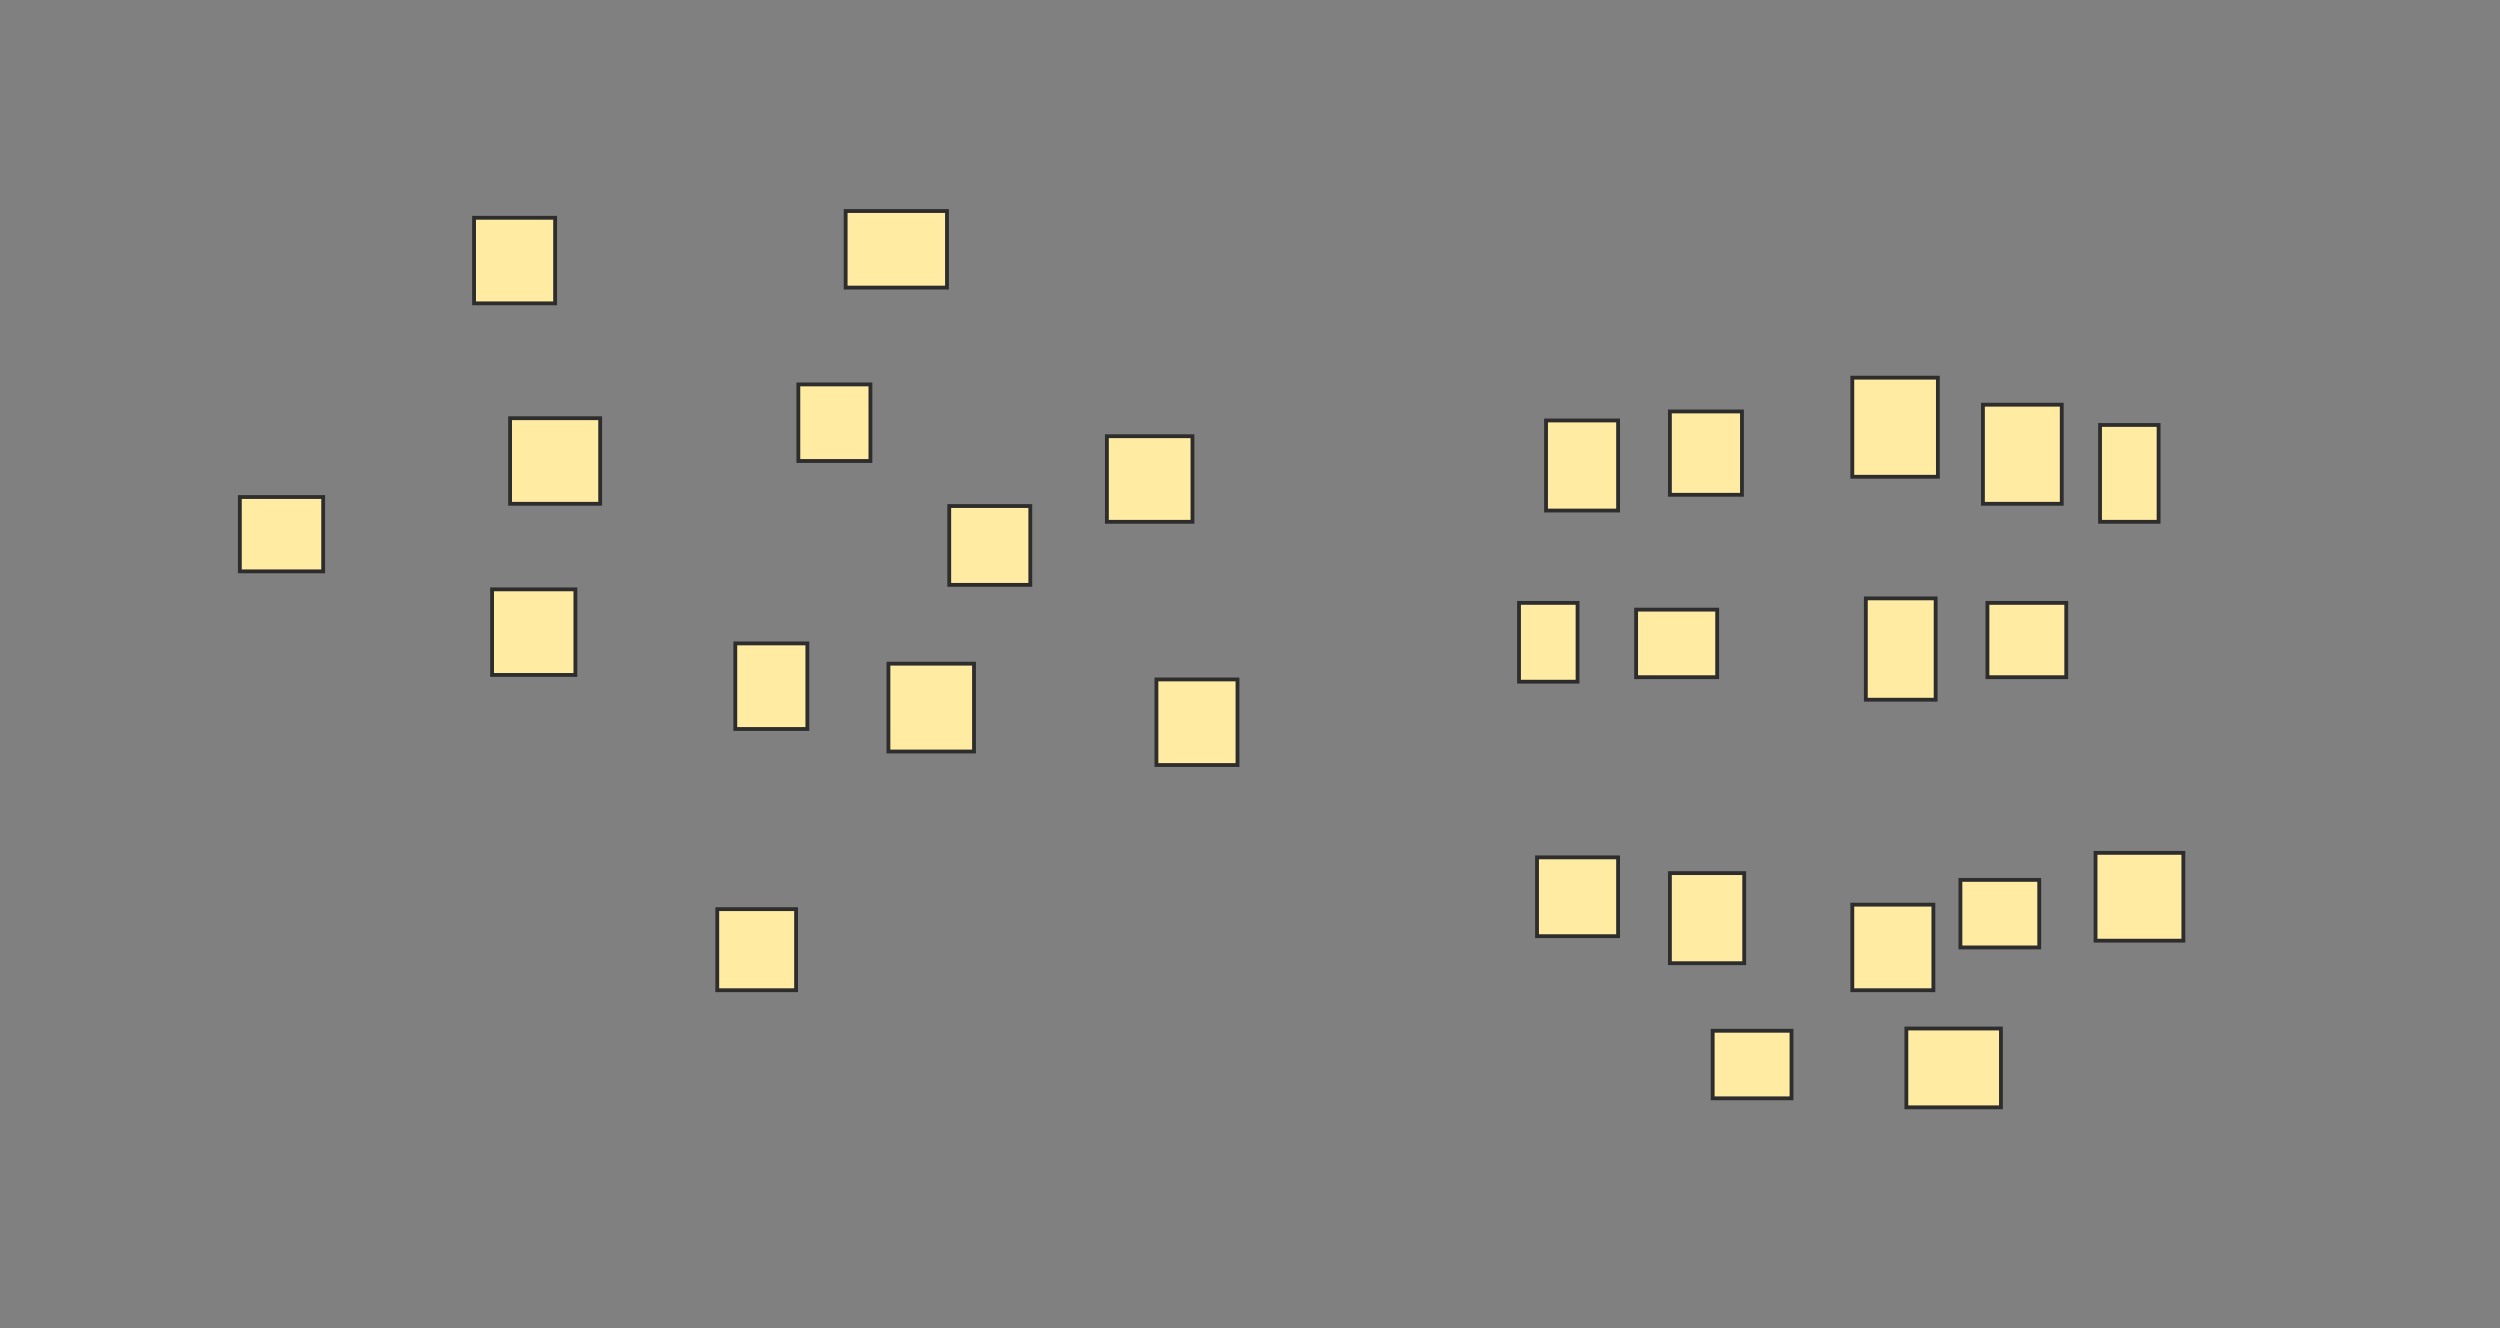 <svg xmlns="http://www.w3.org/2000/svg" width="653" height="347">
 <rect width="100%" height="100%" fill="#808080" stroke="none"/>
 <!-- Created with Image Occlusion Enhanced -->
 <g>
  <title>Labels</title>
 </g>
 <g>
  <title>Masks</title>
  <rect id="221173e4f4ae4db2bb857cb877dc035c-ao-1" height="19.412" width="21.765" y="129.824" x="62.647" stroke="#2D2D2D" fill="#FFEBA2"/>
  <rect id="221173e4f4ae4db2bb857cb877dc035c-ao-2" height="22.353" width="21.176" y="56.882" x="123.824" stroke="#2D2D2D" fill="#FFEBA2"/>
  <rect id="221173e4f4ae4db2bb857cb877dc035c-ao-3" height="20" width="26.471" y="55.118" x="220.882" stroke="#2D2D2D" fill="#FFEBA2"/>
  <rect id="221173e4f4ae4db2bb857cb877dc035c-ao-4" height="22.353" width="22.353" y="113.941" x="289.118" stroke="#2D2D2D" fill="#FFEBA2"/>
  <rect id="221173e4f4ae4db2bb857cb877dc035c-ao-5" height="22.353" width="21.176" y="177.471" x="302.059" stroke="#2D2D2D" fill="#FFEBA2"/>
  <rect id="221173e4f4ae4db2bb857cb877dc035c-ao-6" height="20.588" width="21.176" y="132.176" x="247.941" stroke="#2D2D2D" fill="#FFEBA2"/>
  <rect id="221173e4f4ae4db2bb857cb877dc035c-ao-7" height="20" width="18.824" y="100.412" x="208.529" stroke="#2D2D2D" fill="#FFEBA2"/>
  <rect id="221173e4f4ae4db2bb857cb877dc035c-ao-8" height="22.353" width="23.529" y="109.235" x="133.235" stroke="#2D2D2D" fill="#FFEBA2"/>
  <rect id="221173e4f4ae4db2bb857cb877dc035c-ao-9" height="22.353" width="21.765" y="153.941" x="128.529" stroke="#2D2D2D" fill="#FFEBA2"/>
  <rect id="221173e4f4ae4db2bb857cb877dc035c-ao-10" height="22.353" width="18.824" y="168.059" x="192.059" stroke="#2D2D2D" fill="#FFEBA2"/>
  <rect id="221173e4f4ae4db2bb857cb877dc035c-ao-11" height="22.941" width="22.353" y="173.353" x="232.059" stroke="#2D2D2D" fill="#FFEBA2"/>
  <rect id="221173e4f4ae4db2bb857cb877dc035c-ao-12" height="21.176" width="20.588" y="237.471" x="187.353" stroke="#2D2D2D" fill="#FFEBA2"/>
  <rect id="221173e4f4ae4db2bb857cb877dc035c-ao-13" height="25.882" width="22.353" y="98.647" x="483.824" stroke="#2D2D2D" fill="#FFEBA2"/>
  <rect id="221173e4f4ae4db2bb857cb877dc035c-ao-14" height="26.471" width="18.235" y="156.294" x="487.353" stroke="#2D2D2D" fill="#FFEBA2"/>
  <rect id="221173e4f4ae4db2bb857cb877dc035c-ao-15" height="22.353" width="21.176" y="236.294" x="483.824" stroke="#2D2D2D" fill="#FFEBA2"/>
  <rect id="221173e4f4ae4db2bb857cb877dc035c-ao-16" height="17.647" width="20.588" y="269.235" x="447.353" stroke="#2D2D2D" fill="#FFEBA2"/>
  <rect id="221173e4f4ae4db2bb857cb877dc035c-ao-17" height="20.588" width="24.706" y="268.647" x="497.941" stroke="#2D2D2D" fill="#FFEBA2"/>
  <rect id="221173e4f4ae4db2bb857cb877dc035c-ao-18" height="23.529" width="19.412" y="228.059" x="436.176" stroke="#2D2D2D" fill="#FFEBA2"/>
  <rect id="221173e4f4ae4db2bb857cb877dc035c-ao-19" height="17.647" width="20.588" y="229.824" x="512.059" stroke="#2D2D2D" fill="#FFEBA2"/>
  <rect id="221173e4f4ae4db2bb857cb877dc035c-ao-20" height="17.647" width="21.176" y="159.235" x="427.353" stroke="#2D2D2D" fill="#FFEBA2"/>
  <rect id="221173e4f4ae4db2bb857cb877dc035c-ao-21" height="19.412" width="20.588" y="157.471" x="519.118" stroke="#2D2D2D" fill="#FFEBA2"/>
  <rect id="221173e4f4ae4db2bb857cb877dc035c-ao-22" height="20.588" width="15.294" y="157.471" x="396.765" stroke="#2D2D2D" fill="#FFEBA2"/>
  
  <rect id="221173e4f4ae4db2bb857cb877dc035c-ao-24" height="20.588" width="21.176" y="223.941" x="401.471" stroke="#2D2D2D" fill="#FFEBA2"/>
  <rect id="221173e4f4ae4db2bb857cb877dc035c-ao-25" height="22.941" width="22.941" y="222.765" x="547.353" stroke="#2D2D2D" fill="#FFEBA2"/>
  <rect id="221173e4f4ae4db2bb857cb877dc035c-ao-26" height="21.765" width="18.824" y="107.471" x="436.176" stroke="#2D2D2D" fill="#FFEBA2"/>
  <rect id="221173e4f4ae4db2bb857cb877dc035c-ao-27" height="25.882" width="20.588" y="105.706" x="517.941" stroke="#2D2D2D" fill="#FFEBA2"/>
  <rect id="221173e4f4ae4db2bb857cb877dc035c-ao-28" height="25.294" width="15.294" y="111" x="548.529" stroke="#2D2D2D" fill="#FFEBA2"/>
  <rect id="221173e4f4ae4db2bb857cb877dc035c-ao-29" height="23.529" width="18.824" y="109.824" x="403.824" stroke="#2D2D2D" fill="#FFEBA2"/>
 </g>
</svg>